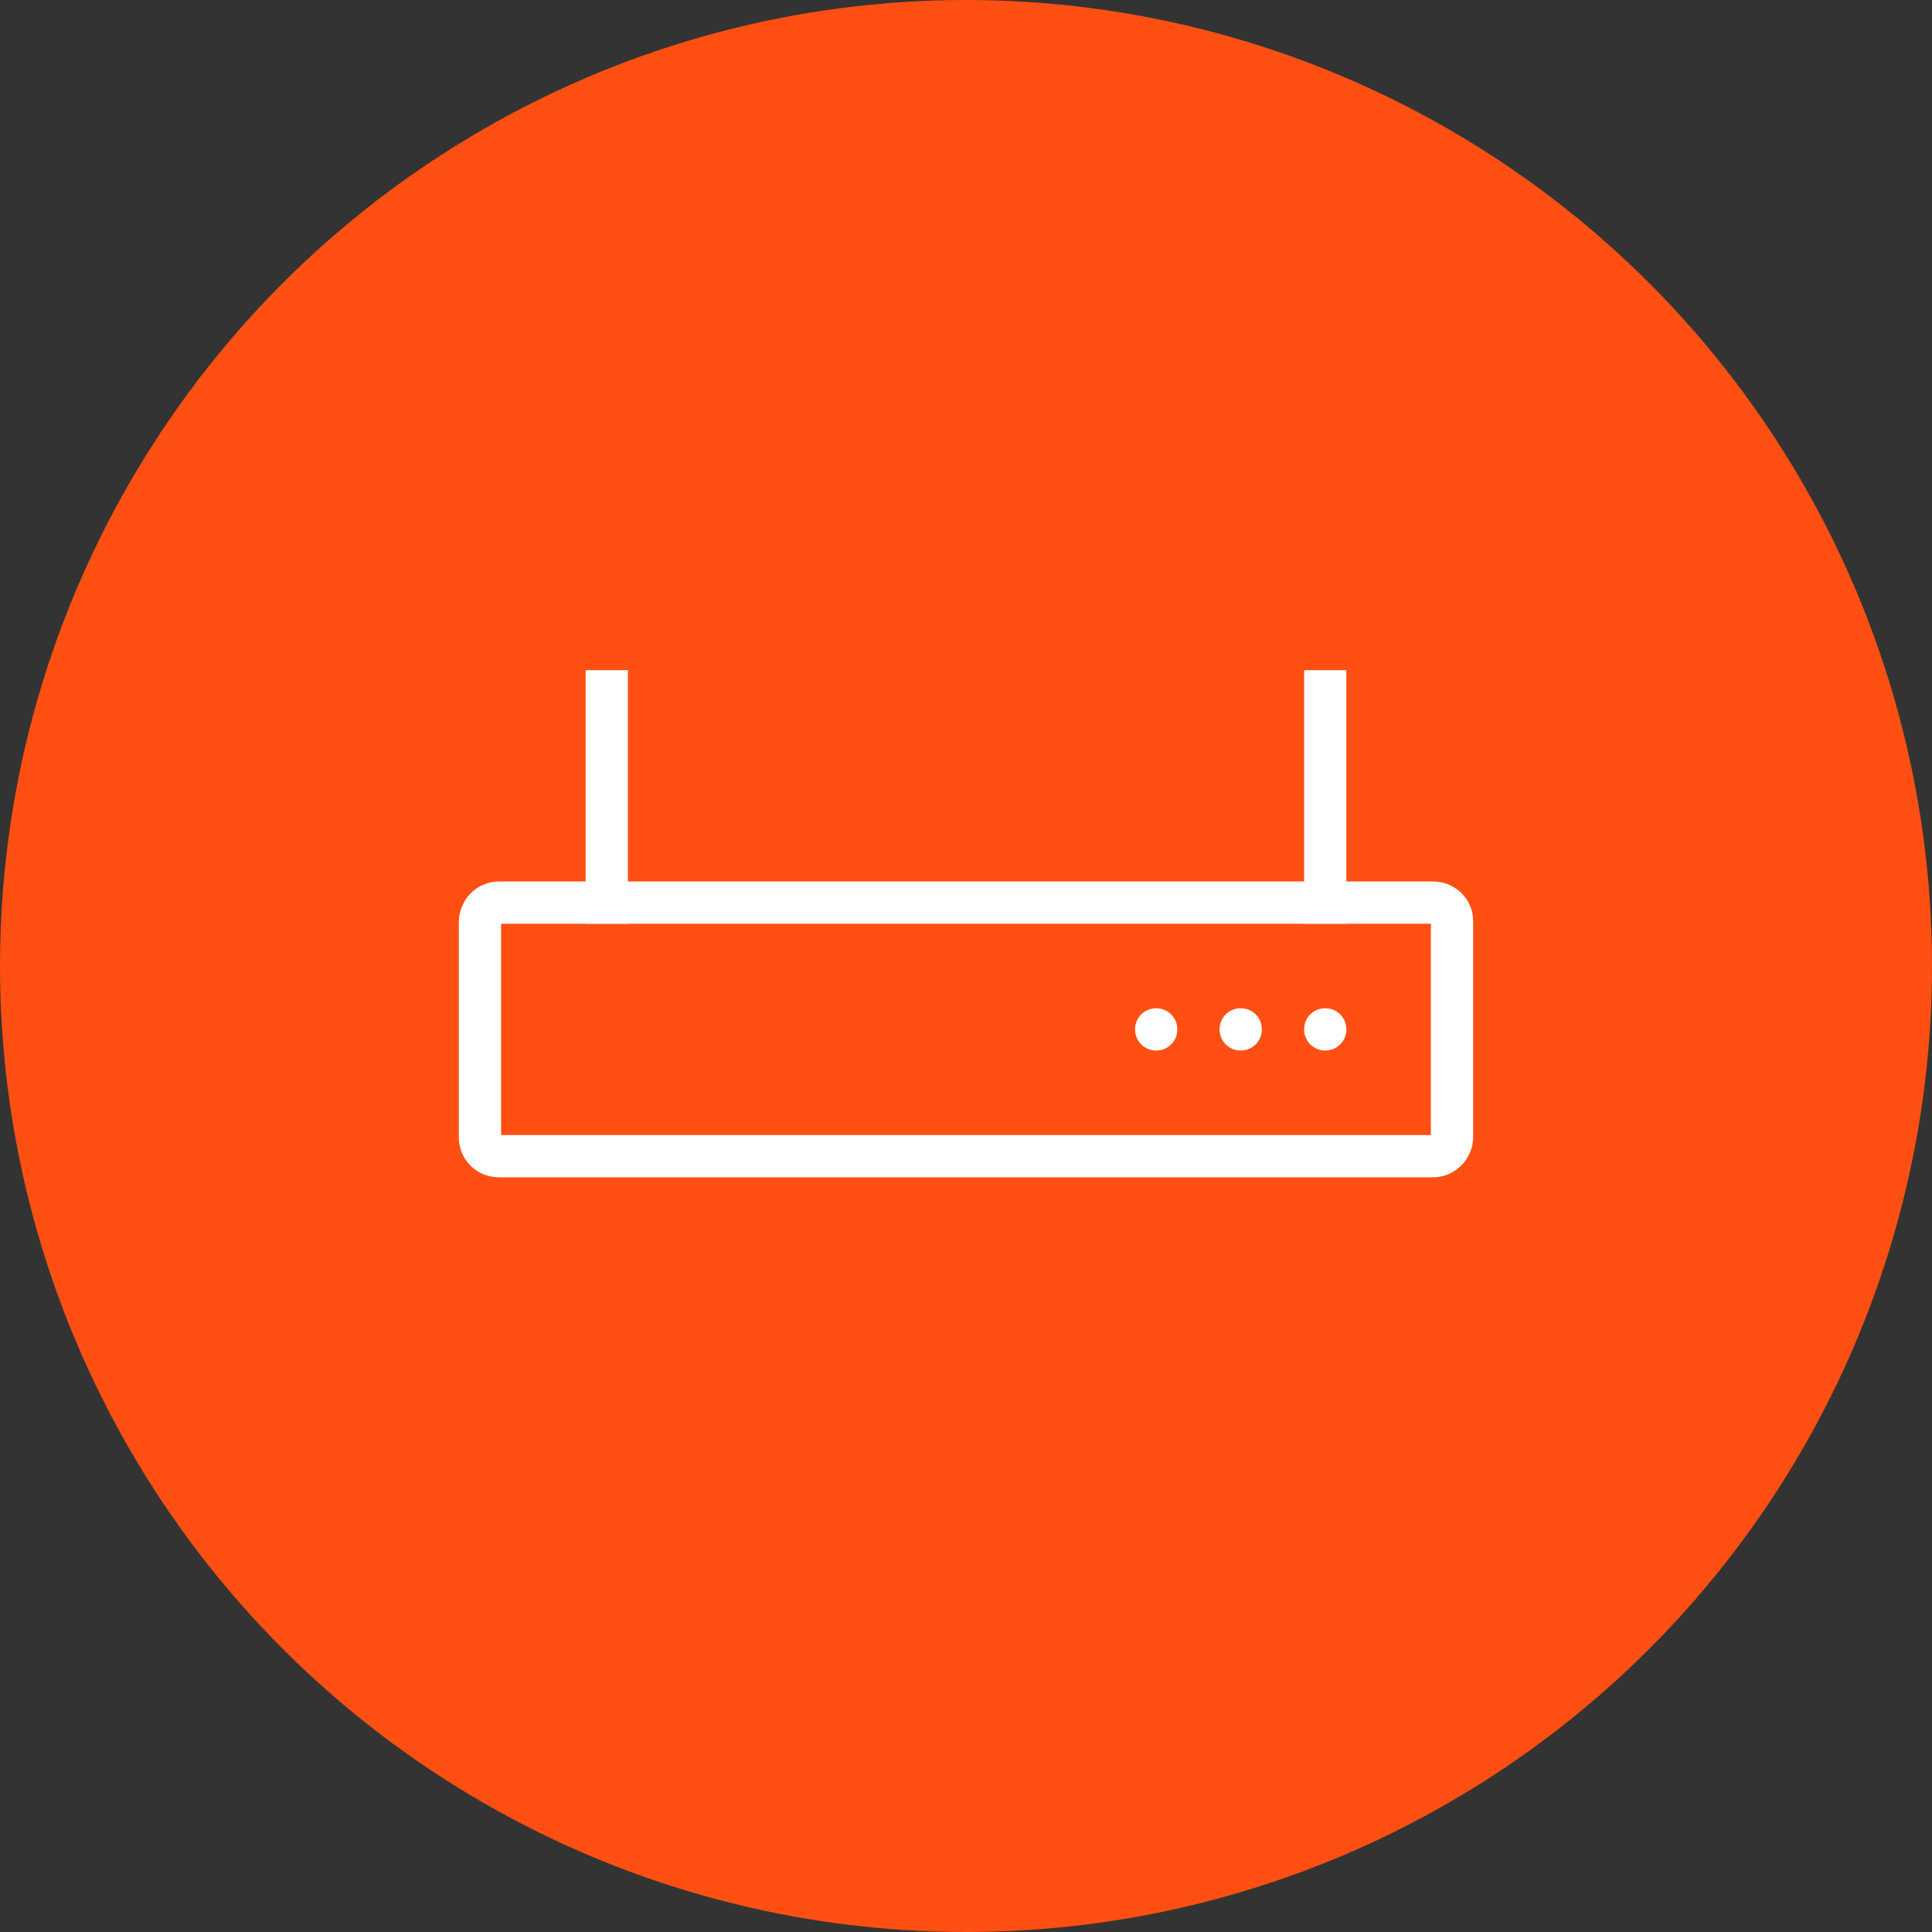 <?xml version="1.0" encoding="UTF-8"?>
<svg width="80px" height="80px" viewBox="0 0 80 80" version="1.1" xmlns="http://www.w3.org/2000/svg" xmlns:xlink="http://www.w3.org/1999/xlink">
    <rect x="0" y="0" width="80" height="80" fill="#333333" stroke="none"/>
    <!-- Generator: Sketch 56.3 (81716) - https://sketch.com -->
    <title>138-C80px</title>
    <desc>Created with Sketch.</desc>
    <g id="NEW_icons" stroke="none" stroke-width="1" fill="none" fill-rule="evenodd">
        <g id="icons_UD_new-Copy" transform="translate(-1002, -17647)">
            <g id="138-C80px" transform="translate(1002, 17647)">
                <circle id="Oval-Copy-884" fill="#FF4F12" cx="40" cy="40" r="40"></circle>
                <g id="138-B32px-Copy-7" transform="translate(12, 12)">
                    <path d="M35.875,31.5 C36.365,31.5 36.75,31.115 36.75,30.625 C36.75,30.135 36.365,29.75 35.875,29.75 C35.385,29.75 35,30.135 35,30.625 C35,31.115 35.385,31.5 35.875,31.5" id="Path" fill="#FFFFFF" fill-rule="nonzero"></path>
                    <path d="M39.375,31.5 C39.865,31.5 40.25,31.115 40.25,30.625 C40.25,30.135 39.865,29.75 39.375,29.75 C38.885,29.75 38.5,30.135 38.5,30.625 C38.5,31.115 38.885,31.5 39.375,31.5" id="Path" fill="#FFFFFF" fill-rule="nonzero"></path>
                    <path d="M42.875,31.5 C43.365,31.5 43.75,31.115 43.75,30.625 C43.75,30.135 43.365,29.75 42.875,29.75 C42.385,29.75 42,30.135 42,30.625 C42,31.115 42.385,31.5 42.875,31.5" id="Path" fill="#FFFFFF" fill-rule="nonzero"></path>
                    <rect id="Rectangle" fill="#FFFFFF" fill-rule="nonzero" x="42" y="15.75" width="1.75" height="10.5"></rect>
                    <rect id="Rectangle" fill="#FFFFFF" fill-rule="nonzero" x="12.25" y="15.75" width="1.75" height="10.5"></rect>
                    <path d="M47.337,24.5 L28,24.5 L8.662,24.5 C7.98,24.5 7.385,24.92 7.14,25.515 C7.053,25.707 7,25.935 7,26.163 L7,26.163 L7,33.233 L7,35.105 C7,36.015 7.735,36.75 8.662,36.75 L29.75,36.75 L47.337,36.75 C47.792,36.75 48.212,36.557 48.51,36.26 C48.807,35.962 49,35.542 49,35.087 L49,35.087 L49,28.017 L49,26.145 C49,25.235 48.265,24.5 47.337,24.5 Z M47.25,35 L29.75,35 L8.75,35 L8.75,33.233 L8.75,26.25 L28,26.25 L47.25,26.25 L47.25,28.017 L47.25,35 Z" id="Shape" fill="#FFFFFF" fill-rule="nonzero"></path>
                    <rect id="Rectangle" x="0" y="0" width="56" height="56"></rect>
                </g>
            </g>
        </g>
    </g>
</svg>